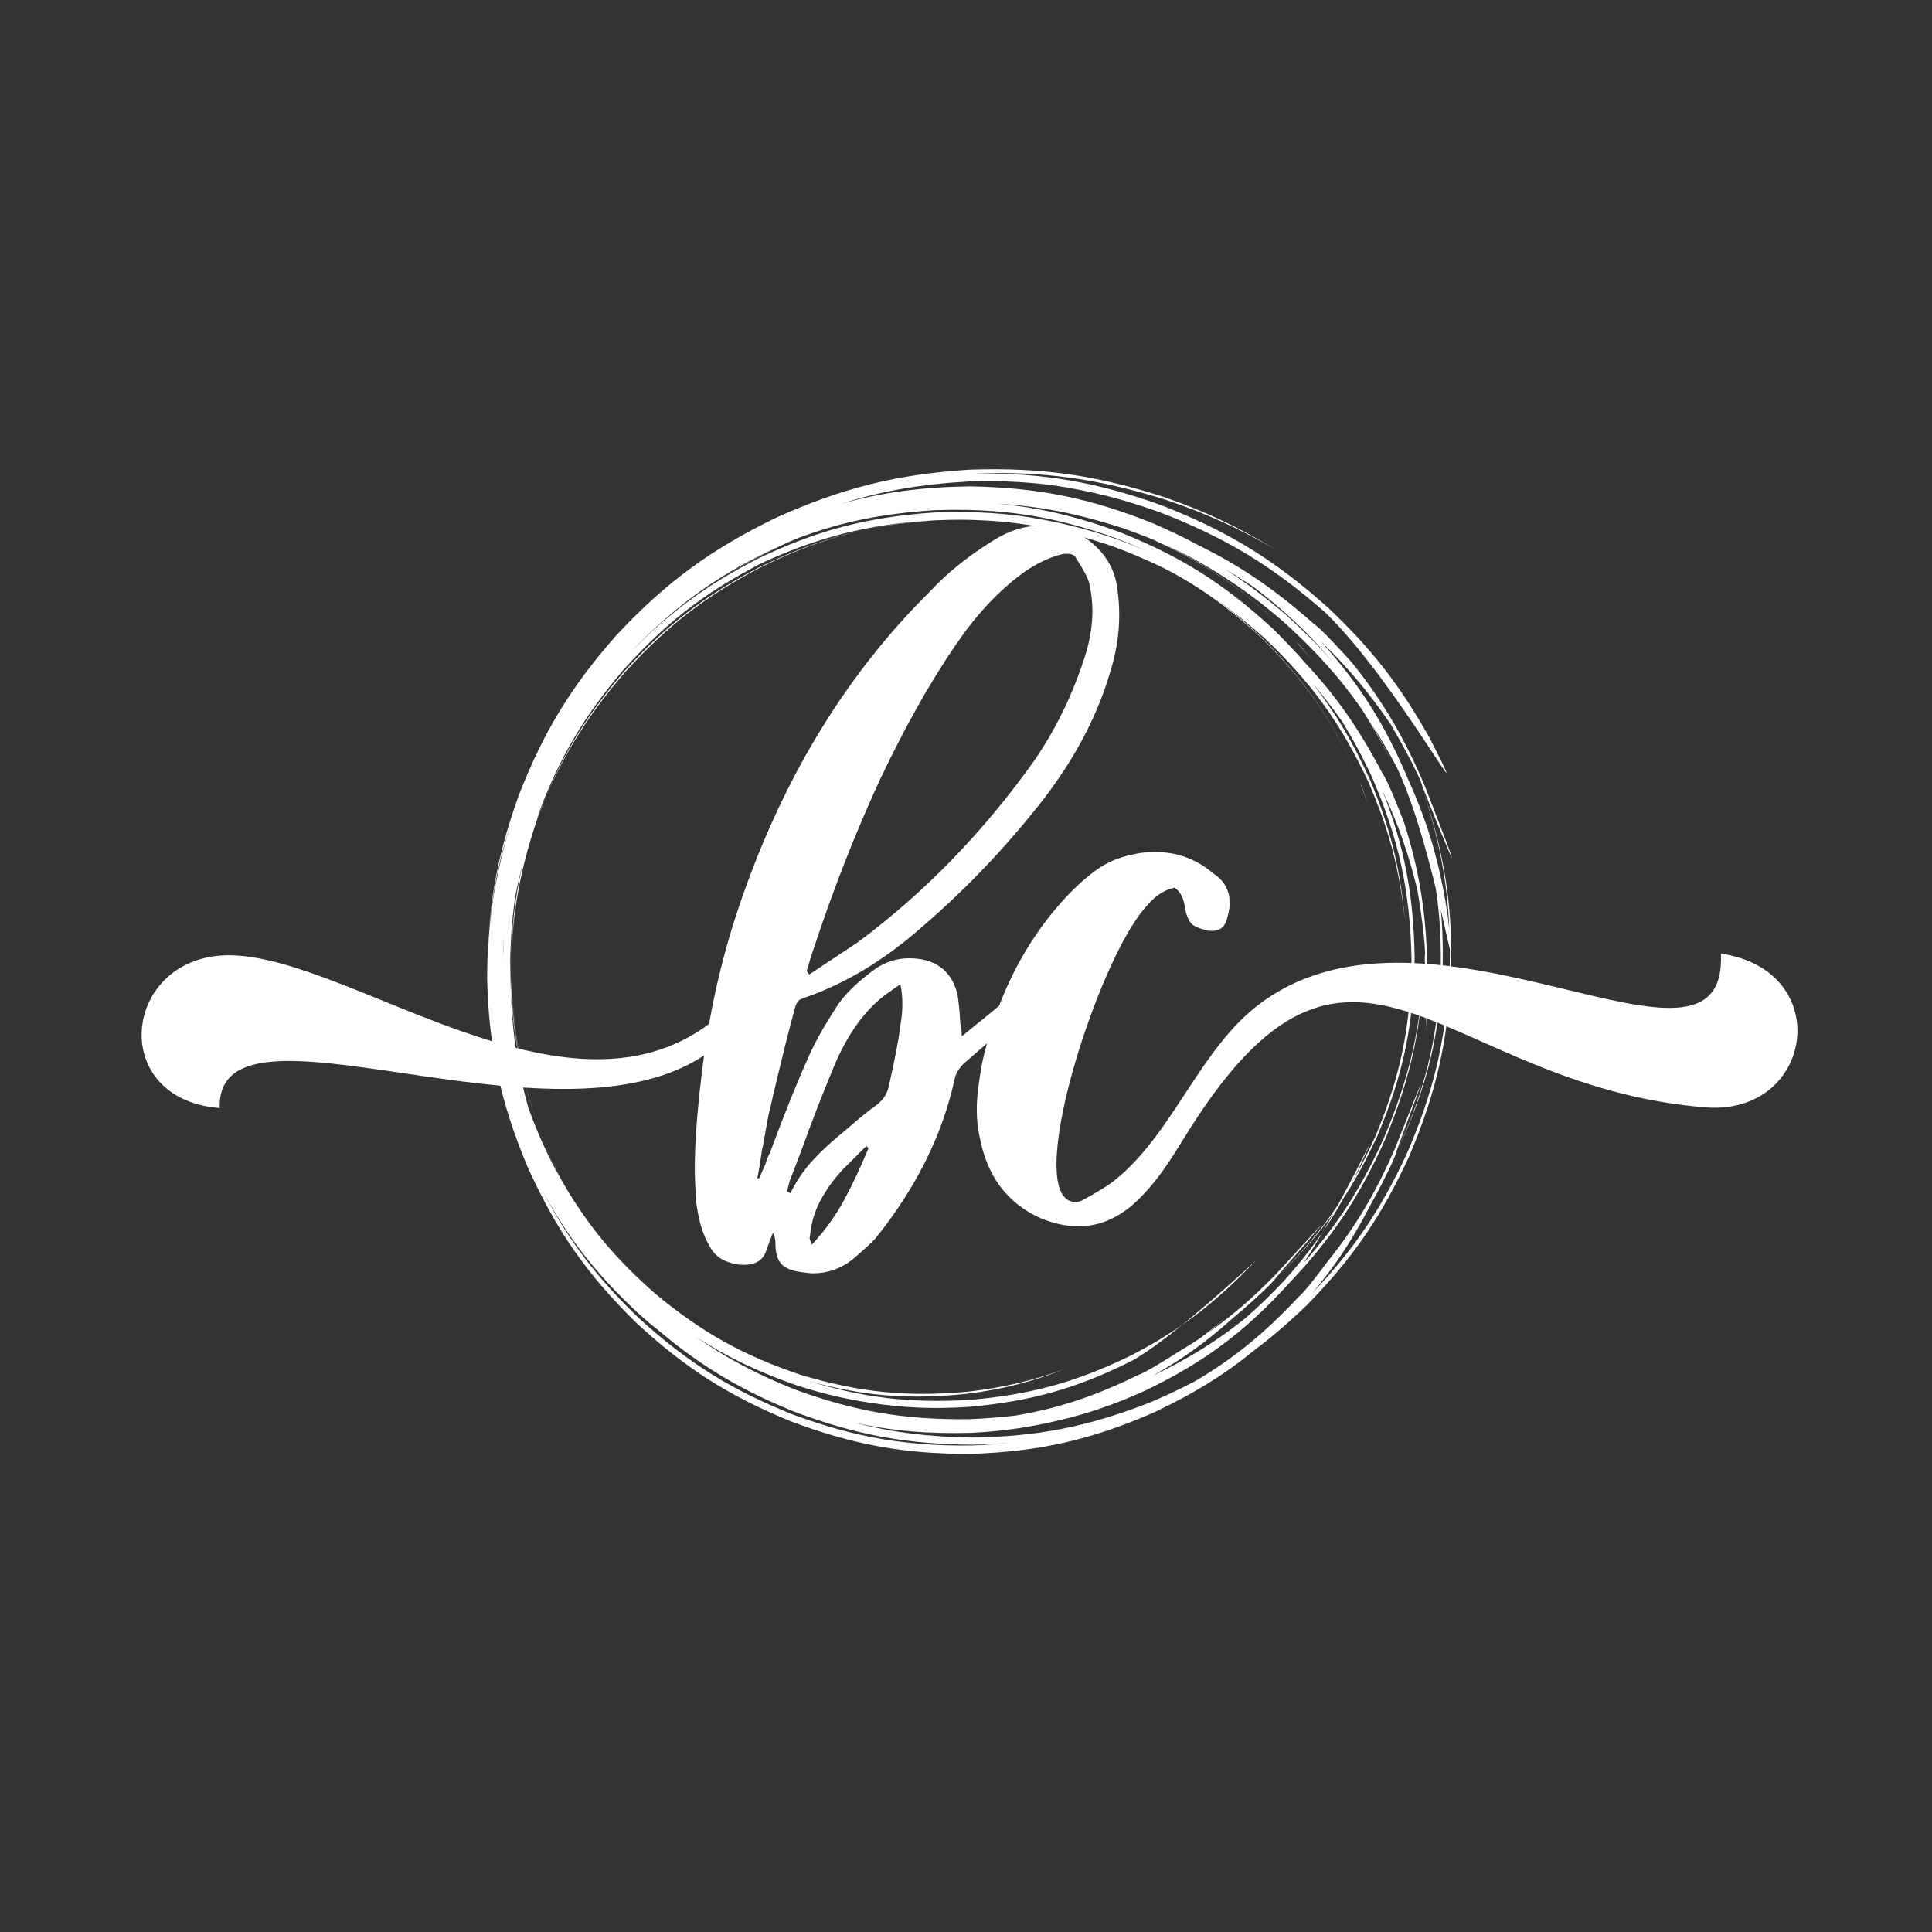 <?xml version="1.0" encoding="utf-8"?>
<!-- Generator: Adobe Illustrator 25.0.0, SVG Export Plug-In . SVG Version: 6.00 Build 0)  -->
<svg version="1.1" id="Layer_1" xmlns="http://www.w3.org/2000/svg" xmlns:xlink="http://www.w3.org/1999/xlink" x="0px" y="0px"
	 viewBox="0 0 600 600" style="enable-background:new 0 0 600 600;" xml:space="preserve">
<rect x="0" y="0" width="600" height="600" fill="#333333" stroke="none"/>
<style type="text/css">
	.st0{fill-rule:evenodd;clip-rule:evenodd;fill:#FFFFFF;}
</style>
<g>
	<path class="st0" d="M377.71,186.16c4.86,3.57,9.62,7.59,14.56,12.24c13.99,14.02,22.56,26.67,30.2,44.97
		c0.92,2.33,1.75,4.62,2.54,7c-0.43-1.29-1.97-6.12-2.54-7c-7.67-18.3-16.21-30.88-30.29-44.87c-9.52-8.9-18.42-15.48-28.63-20.97
		l-0.18-0.1l-0.33-0.17l-0.19-0.1l-1.57-0.8l-0.01-0.01c-4.79-2.34-9.85-4.5-15.39-6.58c-16.72-5.72-30.61-8.22-47.23-8.37h-0.05h0
		c-2.72,0-5.52,0.07-8.41,0.19c-20.41,1.5-35.57,5.49-53.99,14.37c-17.33,8.96-29.27,18.15-42.37,32.58
		c-12.57,14.66-20.17,27.52-26.92,45.62c-6.4,18.88-8.58,33.96-7.92,53.89c0.46,8.32,1.4,15.57,3.16,23.73
		c-0.03-0.17-0.04-0.35-0.07-0.52c-1.67-7.95-2.61-15.1-3.07-23.21c-0.43-12.1,0.19-22.45,2.16-32.95
		c-1.73,9.08-2.54,18.28-2.64,28.75c0.25,14.89,1.92,27.22,5.58,40.25c1.95,5.49,4.32,11.03,7.23,16.91
		c0.87,1.64,1.74,3.24,2.62,4.79c-1.09-2.18-2.14-4.43-3.18-6.78c-7.98-19.09-11.41-34.51-12.15-55.18
		c-0.07-13.14,1.03-24.23,3.72-35.63c-0.91,3.39-1.68,6.73-2.32,10.09c-1.2,8.04-1.69,16.28-1.59,25.54
		c0.83,20.64,4.35,36.13,12.36,55.17c1.13,2.54,2.28,4.96,3.46,7.31c8.05,14.08,16.68,24.47,29.49,35.67
		c14.47,11.94,27.15,19.02,44.94,24.98c18.29,5.48,32.87,6.95,51.9,5.23c11.01-1.26,19.75-3.3,30.17-7.09
		c-10.35,4.06-19.11,6.28-30.14,7.72c-18.1,1.91-32.19,0.81-49.27-3.88c17,5.2,31.12,6.81,49.35,5.84
		c19.03-1.59,33.16-5.39,50.33-13.73c12.73-6.57,22.07-13.19,32.47-23.04c20.75-20.58-14.61,14.81-31.79,24.49
		c-17.28,8.71-31.66,12.73-50.93,14.42c-10.77,0.67-19.75,0.36-30.4-1.26c-8.11-1.24-15.12-2.89-22.92-5.42
		c-12.06-4.19-21.83-8.86-31.35-15.12c9.34,6.63,18.96,11.7,30.86,16.43c18.8,6.86,33.93,9.4,53.95,9.18
		c5.09-0.2,9.87-0.57,14.44-1.12c13.33-2.22,24.98-6.12,38.39-12.73c1.87-0.51,10.03-5.64,12.08-6.98c2.38-1.4,4.65-2.83,6.84-4.29
		c2.57-1.93,5.13-4,7.78-6.28c-1.78,1.61-3.52,3.12-5.25,4.55c7.5-5.26,14.12-11.06,20.92-18.02c12.53-13.58,24.08-26.5,0.53,0.48
		c-1.53,2.49-11.3,10.99-13.88,13.11c-8.18,7.32-15.6,12.66-24.86,17.84c10.96-5.22,19.95-10.76,28.71-17.8
		c4-3.45,7.94-7.26,11.99-11.55c7.73-8.59,13.44-16.46,18.64-25.83c3.81-5.86,7.2-12.17,10.51-19.38
		c8.11-19.1,11.29-34.72,11.57-55.46c-0.32-19.34-3.14-34.24-9.93-51.57c4.8,10.1,8.03,19.34,10.79,30.7
		c0.64,3.51,2.78,17.71,2.3,20.74c0.43,26.45,1.04,34.94,0.72-0.03c-0.59-15.02-2.59-27.37-7.15-41.64
		c-1.06-2.84-5.21-13.37-6.73-15.32c-7.1-13.55-14.33-24-23.86-34.14c-3.09-3.59-6.47-7.15-10.21-10.8
		c-15.1-13.93-28.53-22.41-47.62-30.01c-13.47-4.91-25.15-7.67-37.83-8.76c12.79,0.68,24.64,3.01,38.35,7.38
		c3.52,1.21,6.83,2.46,10.06,3.81c17.96,8.2,30.54,17.15,44.33,31.67c0.88,0.65,4.15,4.76,5.04,5.86c-1.65-2.01-3.3-3.93-5.04-5.86
		c-12.83-13.56-24.71-22.32-40.81-30.14c2.9,1.3,5.78,2.71,8.75,4.27c10.27,5.69,18.41,11.35,27.36,18.99
		c10.11,9.01,17.93,17.6,24.86,27.52c3.08,4.69,5.93,9.69,8.79,15.3c-1.74-3.55-3.48-6.87-5.27-10.02c2.56,4.02,5.03,8.29,7.48,12.9
		c5.08,10.68,9.26,25.74,12.2,37.81c1.32,8.65,1.76,17.51,1.47,27.51c-1.19,20.24-4.95,35.4-13.41,53.82
		c8.68-18.39,12.59-33.53,13.96-53.81c0.29-7.47,0.16-14.32-0.45-20.92c1.33,5.77,2.28,10.25,2.8,12.28
		c0.01,2.8-0.04,5.67-0.16,8.63c-1.32,20.54-5.08,36.11-13.28,54.99c-8.02,17.22-16.43,29.68-29.21,43.04
		c7.07-8.42,12.31-16.34,17.55-26.45c1.73-3,8.06-14.84,8.63-17.82c12.91-34.84,6.47-18.05-0.69-0.28
		c-5.63,12.91-11.72,23.49-20.53,34.47c-1.5,2.05-7.52,10.03-9.15,11.21c-10.58,11.35-20.43,19.41-32.55,26.47
		c-4.23,2.22-8.72,4.33-13.59,6.41c-19.34,7.58-34.95,10.69-55.71,10.95c-13.28-0.21-24.48-1.58-35.98-4.58
		c11.54,2.57,22.73,3.49,35.97,3.12c8.5-0.41,15.91-1.39,24.22-3.17c10.92-2.36,19.75-5.35,29.94-9.98
		c18.06-8.73,30.54-17.93,44.09-32.73l0.19-0.24c13.64-14.31,22.17-27.06,30.24-45.2c8.07-19.5,11.4-35.4,12.08-56.5
		c-0.86,21.03-4.35,36.94-12.58,56.32c-6.98,15.35-14.33,26.87-24.88,38.71c3.1-4.67,6.33-10.2,9.3-15.54
		c-4.88,6.83-10.49,13.17-17.38,19.82c7.56-7.44,13.54-14.49,18.71-22.23c8.49-15.52,14.07-28.03,6.14-10.59
		c-0.57,1.17-1.14,2.32-1.71,3.44c2.58-4.49,4.99-9.27,7.35-14.54c7.89-19.07,10.94-34.59,11.07-55.23
		c-0.52-20.88-3.89-36.51-12.14-55.69c-3.06-6.57-6.19-12.42-9.62-17.87c-2.81-4.02-5.77-7.8-8.98-11.49
		c7,8.83,12.52,18.16,17.79,29.73c6.35,15.03,9.42,27.39,10.9,43.65c-1.76-16.19-5.03-28.43-11.59-43.33
		c-8.54-18.03-17.63-30.52-32.1-44.25C387.51,193.55,382.66,189.64,377.71,186.16L377.71,186.16z M167.46,252.1
		c6.5-17.15,13.92-29.66,25.98-43.89c13.08-14.59,25.02-23.9,42.39-32.97l2.56-1.22l0.01-0.01l0.01,0
		c16.67-7.41,30.94-10.92,49.17-12.31c-19.13,1.74-33.71,5.86-51.32,14.46c-17.21,9.02-29.13,18.26-42.19,32.63
		c-12.56,14.57-20.28,27.43-27.28,45.35l-0.58,1.62C166.61,254.55,167.03,253.33,167.46,252.1L167.46,252.1z M156.58,289.66
		c-0.23,3.02-0.35,6.1-0.38,9.28c-0.01-1.34,0-2.66,0.03-3.96C156.32,293.17,156.44,291.41,156.58,289.66L156.58,289.66z
		 M247.81,167.13l0.13-0.05c13.49-5.08,26.28-7.61,42.11-8.63c21.03-0.73,36.97,1.7,56.78,8.78c3.24,1.27,6.3,2.56,9.24,3.9
		c-2.97-1.28-6.06-2.51-9.31-3.71c-7.86-2.65-15.11-4.6-22.31-5.93c-10.92-2.15-21.74-2.82-34.38-2.33
		c-20.78,1.43-36.21,5.45-54.99,14.47c-5.25,2.71-10.02,5.45-14.47,8.34c6.36-4.47,13.19-8.41,21.03-12.23
		c-17.17,8.06-29.71,16.71-43.15,30.03l-0.02,0.01l-0.01,0.01l-2.03,2.12l-0.08,0.09c3.88-3.97,7.73-7.52,11.71-10.79l0.02-0.01
		l0.17-0.14c3.68-3.06,7.48-5.87,11.53-8.54c7.27-5.12,15.12-9.53,24.34-13.83C245.35,168.15,246.59,167.63,247.81,167.13
		L247.81,167.13z M205.75,414.2c12.68,10.56,24.85,17.7,41.06,24.27c18.97,7.12,34.48,10.01,54.73,10.2
		c4.14-0.07,8.07-0.26,11.87-0.57c-3.79,0.39-7.73,0.66-11.87,0.82c-20.39,0.18-35.95-2.54-55.1-9.54
		c-19.09-7.59-32.61-16.01-47.82-29.82c-13.32-12.77-22.27-24.58-30.26-40.01c8.05,14.98,16.85,26.19,29.89,38.35
		C200.79,410.16,203.28,412.24,205.75,414.2L205.75,414.2z M151.47,304.7l-0.04-0.85c-0.16-21.05,2.58-37.1,9.7-56.91
		c7.72-19.8,16.32-33.85,30.4-49.77c15.28-16.35,29.15-26.48,49.26-36.28c20.72-9.35,37.64-13.59,60.31-15.03
		c22.28-0.76,39.37,1.69,60.57,8.56c12.89,4.48,23.18,9.36,34.83,16.47c-11.78-6.88-22.13-11.56-35.07-15.87
		c-20.68-6.38-37.44-8.71-58.85-8c21.29-0.21,37.84,2.65,58.09,9.88c20.77,8.09,35.36,17.09,51.94,31.97
		c13.41,12.69,22.24,24.07,31.29,40.17c16.93,33.08-10.09-17.52-32.47-38.96c-16.47-14.44-31.14-23.3-51.6-31.12
		c-11.5-4.11-21.47-6.6-33.53-8.35c-8.69-1.04-16.44-1.37-25.19-1.09c-14.9,0.81-27.25,2.91-39.91,6.96
		c12.7-3.6,25.05-5.22,39.92-5.43c21.31,0.35,37.46,3.63,57.23,11.58c4.97,2.18,9.56,4.38,13.88,6.72
		c12.98,6.33,23.84,13.8,35.71,24.33c2.19,1.33,10.1,10.02,12.17,12.39c9.68,12.16,16.17,23.4,22.27,37.75
		c13.19,33.8,9.46,25.79-0.68,0.29c-0.65-3.11-7.96-16.1-9.87-19.27c-6.86-10-13.39-17.77-21.76-25.81
		c12.18,13.44,20.16,26.1,27.25,43.04c6.35,14.02,9.89,26.38,12.28,42.26l0.51,4.7c-0.57-15.34-3.26-28.91-8.57-44.84
		c7.11,20.71,9.74,37.36,9.09,59.24c-1.16,20.71-4.79,36.29-12.87,55.38c-8.53,18.64-17.41,31.67-31.73,46.34
		c-5.67,5.48-11.09,10.16-16.68,14.32c-9.08,7.48-18.75,13.38-30.79,19.1c-19.6,8.57-35.63,12.25-57.01,12.95
		c-20.73,0.08-36.54-2.82-55.93-10.1c-19.26-7.87-32.86-16.54-48.12-30.7c-15.48-15.2-24.92-28.91-33.83-48.7
		c-8.32-20.07-11.85-36.45-12.39-58.18c0.05-17.73,2.16-31.9,7.2-47.72c-0.51,1.7-0.99,3.39-1.44,5.07l-0.02,0.08l-0.02,0.07
		c-0.77,2.82-1.45,5.6-2.04,8.38C152.35,281.07,151.3,292.03,151.47,304.7L151.47,304.7z M380.57,176.83
		c3.06,1.77,6.04,3.63,8.98,5.64c5.33,4.02,10.52,8.54,15.91,13.79c3.17,3.28,6.08,6.48,8.76,9.69c-4.42-5.09-9.32-10.01-14.96-15.1
		C392.89,185.41,386.82,180.83,380.57,176.83z"/>
	<path class="st0" d="M364.73,275.69c1.96,1.22,3.08,3.57,3.32,6.89c0.59,2.1,1.23,3.52,2.01,4.31c0.78,0.78,2.25,1.42,4.5,2
		c0.44,0.15,1.08,0.2,1.91,0.2c2.64,0,4.25-1.51,4.79-4.59c0.44-1.56,0.64-2.89,0.64-4.01c0-3.91-1.66-6.99-5.04-9.19
		c-5.28-4.5-11.29-6.7-17.99-6.7c-2.69,0-5.13,0.25-7.33,0.83c-4.2,0.83-8.02,2.49-11.44,5.04c-3.42,2.49-6.94,5.76-10.56,9.82
		c-8.21,9.25-14.62,19.94-19.25,32.05c-0.96,0.78-2,1.65-3.14,2.62l-8.49,6.89c0-1.88-0.14-3.25-0.43-4.05
		c-0.23-4.44-0.61-7.6-0.99-9.49c-2.03-7.17-7.03-10.71-14.95-10.71c-3.63,0-7.08,1.04-10.33,3.21c-5.8,4.2-9.91,8.21-12.32,12.12
		c-4.2,6.46-7.22,12.03-9.1,16.61c-2.83,6.18-6.7,15.76-11.51,28.68c-0.43,0.71-0.71,1.42-0.94,2.13c-0.19,0.75-0.43,1.42-0.71,1.93
		l-1.61,3.63h-0.61c0.42-1.74,0.89-4.53,1.41-8.3c0.28-1.18,0.66-3.21,1.13-6.04c0.47-2.83,0.94-5.33,1.51-7.5
		c1.08-4.86,2.83-12.12,5.24-21.85l2.45-9.3c0.23-0.8,0.57-1.41,0.9-1.88c0.33-0.47,0.99-0.85,1.94-1.14
		c11.32-3.91,22.17-10.1,32.55-18.59c14.01-11.61,26.75-24.49,38.22-38.64c11.7-14.15,19.81-28.78,24.25-43.88
		c1.89-6.04,2.83-11.98,2.83-17.79c0-2.69-0.19-5.47-0.61-8.3c-0.66-5.38-3.16-9.96-7.45-13.73c-4.34-3.77-9.24-5.66-14.77-5.66
		c-5.52-0.43-11.14,1.23-16.8,4.86c-7.55,4.72-13.97,9.91-19.2,15.57c-27.22,26.94-47.46,61.01-60.67,102.1
		c-3.29,10.35-5.93,21.08-7.89,32.17c-45.13,33.58-111.21-20.79-148.57-21.34c-33.44-0.47-38.86,44.66-3.39,47.45
		c-1.15-38.63,102.77,15.14,150.41-16.34c-0.4,2.92-0.77,5.86-1.08,8.83c-1.18,10.24-1.79,19.02-1.79,26.28
		c0,2.26,0.14,5.56,0.37,9.9c0.71,5.8,1.98,10.29,3.87,13.54c1.09,2.31,2.59,3.96,4.62,4.96c2.03,0.99,4.11,1.51,6.27,1.51
		c3.78,0,6.13-1.46,7.08-4.44c0.28-0.8,0.57-1.65,0.9-2.55c0.37-0.85,0.71-1.84,1.13-2.92c0.52,0.8,0.8,1.89,0.8,3.25
		c0,2.83,0.57,4.91,1.74,6.28c1.14,1.32,3.11,2.22,5.95,2.59c1.89,0.29,3.25,0.43,4.06,0.43c4.43,0,8.49-1.42,12.13-4.25
		c3.63-3.11,5.99-5.28,7.08-6.47c12.64-15.66,20.9-32.18,24.67-49.54c0.38-1.75,1.32-3.4,2.83-4.86c2.56-2.2,4.96-4.29,7.22-6.28
		c-0.54,2-1.04,4.03-1.49,6.1c-1.13,6.16-1.66,10.9-1.66,14.23c0,3.23,0.29,6.02,0.83,8.41c2.25,12.42,8.61,20.93,19.07,25.57
		c4.06,1.66,7.97,2.49,11.73,2.49c5.87,0,11.39-2.15,16.57-6.5c7.53-6.55,12.54-15.06,16.46-21.37
		c52.12-84.46,78.82-15.74,161.6-9.07c33.71,2.71,40.46-42.55,4.85-47.74c2.02,47.35-89.15-24.34-142.89,15.33
		c-19.06,14.06-26.98,40.33-45.49,55.14c-2.1,1.66-5.38,3.66-9.83,6.06c-0.83,0.44-1.57,0.64-2.1,0.64
		c-17.39,0,6.78-75.54,21.8-91.77C358.57,278.32,361.5,276.37,364.73,275.69L364.73,275.69z M250.52,301.6
		c0.38-1.18,0.75-2.41,1.08-3.63c0.38-1.23,0.71-2.36,1.13-3.45c5.95-18.07,12.79-35.57,20.62-52.56
		c8.92-18.73,17.89-34.25,26.9-46.52c5.94-7.79,12.27-14.01,19.01-18.59c4.06-2.55,7.74-4.2,11.13-4.86h1.18
		c1.37,0,2.26,0.47,2.64,1.41c2.31,3.49,3.63,6.09,4.06,7.69c0.66,3.11,0.99,5.95,0.99,8.49c0,4.44-0.71,9.11-2.22,13.97
		c-3.78,11.84-9.01,22.69-15.76,32.55c-15.9,22.36-34.25,41.24-55.01,56.62c0,0-3.02,2.03-9.1,6.04l-5.85,3.87L250.52,301.6
		L250.52,301.6z M244.43,369.96c0.14-0.43,0.28-0.99,0.43-1.74c0.14-0.71,0.38-1.56,0.8-2.5l3.63-9.53
		c2.83-7.93,6.09-16.28,9.72-25.05c4.3-10.24,9.81-17.79,16.56-22.65l4.05-2.83c0.43,2.03,0.62,4.06,0.62,6.09
		c0,2.12-0.19,4.34-0.62,6.65c-0.51,4.44-1.74,10.81-3.63,19.02c-0.42,2.17-1.6,4.05-3.63,5.66c-2.17,1.46-5.42,4.11-9.72,7.88
		c-4.2,3.35-7.64,6.56-10.43,9.62c-2.74,3.02-5,6.37-6.75,10L244.43,369.96L244.43,369.96z M269.72,356.61
		c-2.69,6.46-5.38,12.08-7.97,16.8c-2.64,4.72-5.85,9.1-9.62,13.12c-0.14-0.38-0.28-0.85-0.52-1.32c-0.19-0.47-0.23-0.8-0.09-1.08
		c0.43-5.14,2.03-9.76,4.86-13.97c1.08-1.88,2.79-4.1,5.05-6.65l7.69-7.69C269.11,355.95,269.3,356.19,269.72,356.61z"/>
</g>
</svg>
